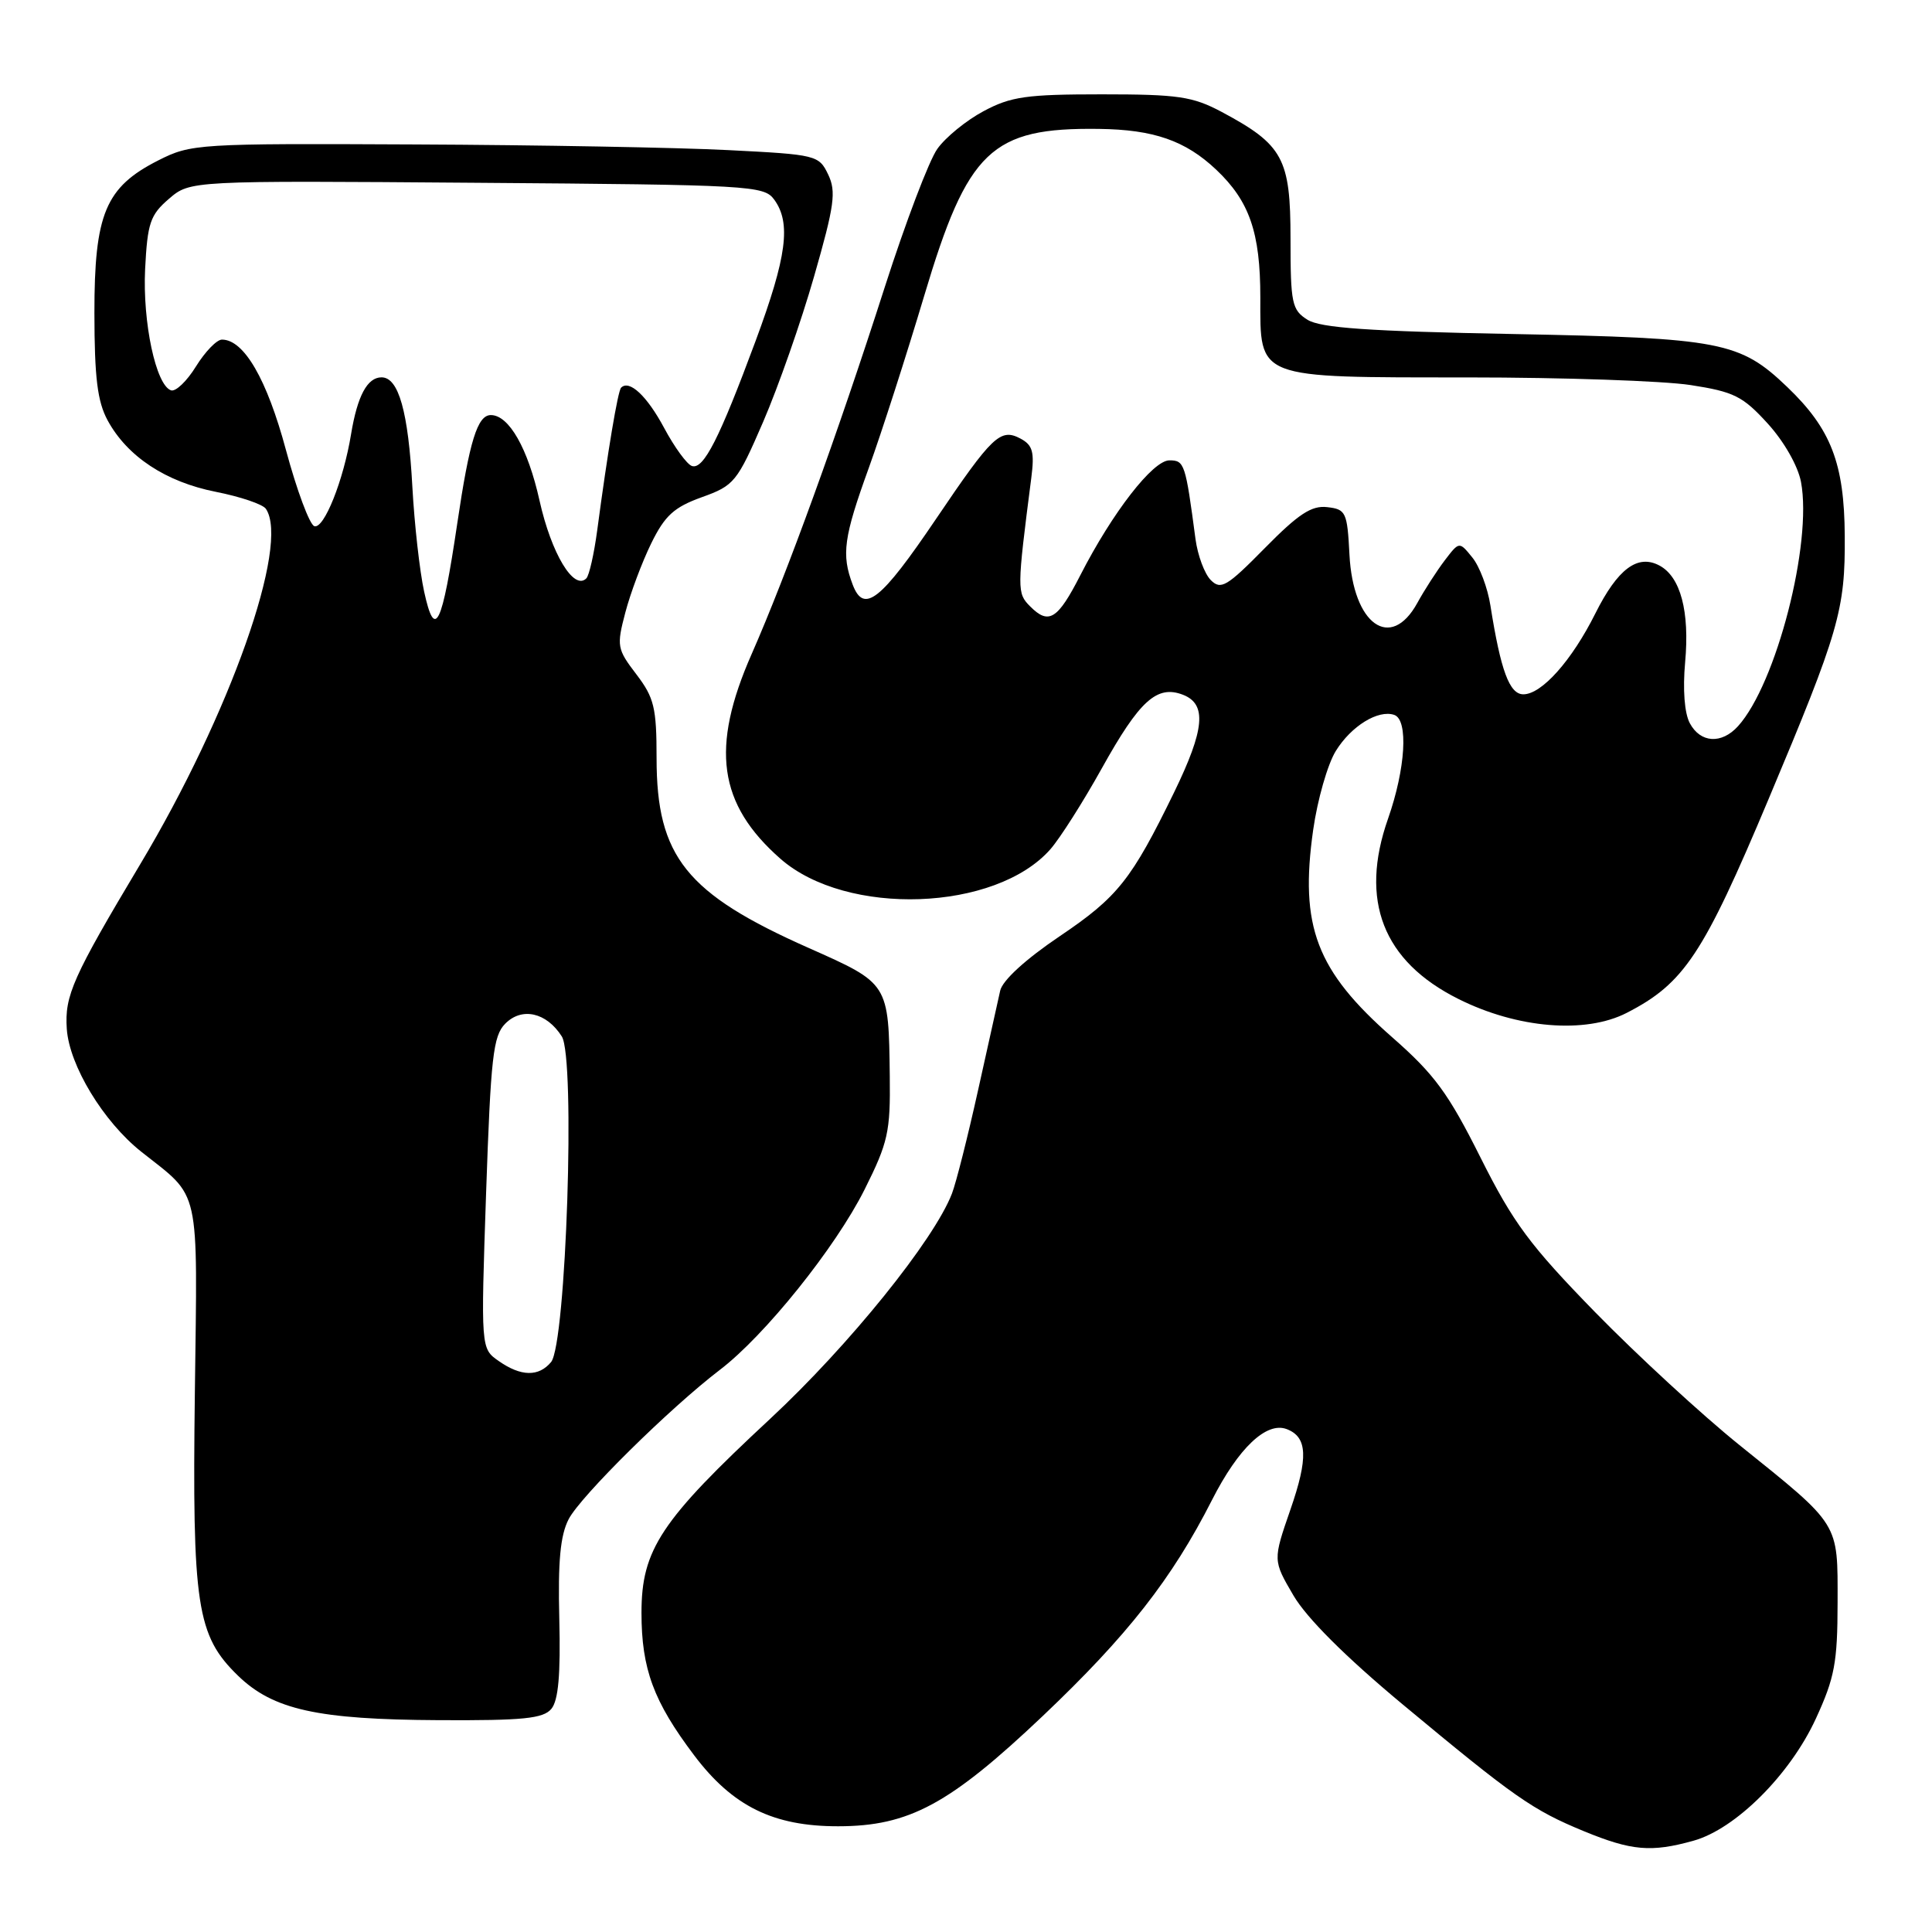 <?xml version="1.0" encoding="UTF-8" standalone="no"?>
<!DOCTYPE svg PUBLIC "-//W3C//DTD SVG 1.1//EN" "http://www.w3.org/Graphics/SVG/1.1/DTD/svg11.dtd" >
<svg xmlns="http://www.w3.org/2000/svg" xmlns:xlink="http://www.w3.org/1999/xlink" version="1.1" viewBox="0 0 256 256">
 <g >
 <path fill="currentColor"
d=" M 224.38 243.91 C 229.97 242.36 237.19 235.16 240.61 227.73 C 243.10 222.32 243.48 220.30 243.49 212.36 C 243.50 201.64 243.89 202.26 230.50 191.49 C 225.55 187.51 216.94 179.58 211.37 173.88 C 202.70 164.99 200.52 162.05 196.18 153.39 C 191.91 144.86 190.08 142.36 184.48 137.45 C 174.42 128.62 172.19 122.76 174.00 109.98 C 174.57 105.96 175.92 101.25 177.00 99.51 C 179.04 96.20 182.62 94.00 184.75 94.73 C 186.64 95.39 186.25 101.85 183.92 108.49 C 180.11 119.33 183.25 127.37 193.23 132.36 C 201.05 136.28 210.08 137.02 215.55 134.21 C 223.16 130.30 225.68 126.50 234.35 105.87 C 243.70 83.63 244.51 80.83 244.44 71.00 C 244.38 61.40 242.62 56.84 236.84 51.30 C 230.55 45.27 228.08 44.79 200.50 44.26 C 181.33 43.90 174.98 43.45 173.25 42.37 C 171.18 41.07 171.00 40.21 171.00 31.62 C 171.00 20.99 170.02 19.18 161.88 14.83 C 158.02 12.78 156.13 12.50 146.00 12.50 C 136.02 12.50 133.95 12.79 130.33 14.73 C 128.04 15.95 125.28 18.20 124.20 19.73 C 123.11 21.25 119.99 29.47 117.25 38.00 C 110.98 57.55 104.23 76.14 99.60 86.66 C 94.12 99.09 95.17 106.55 103.41 113.79 C 112.18 121.49 131.94 120.78 139.19 112.52 C 140.46 111.07 143.53 106.24 146.00 101.80 C 151.00 92.81 153.30 90.73 156.75 92.06 C 159.94 93.30 159.63 96.65 155.58 104.98 C 149.93 116.57 148.12 118.86 140.41 124.06 C 135.89 127.11 132.83 129.91 132.53 131.27 C 132.25 132.50 130.93 138.45 129.59 144.50 C 128.25 150.55 126.70 156.69 126.14 158.15 C 123.78 164.30 112.50 178.28 102.06 187.99 C 87.56 201.47 85.00 205.33 85.00 213.70 C 85.00 221.14 86.60 225.46 91.98 232.59 C 97.08 239.35 102.47 242.00 111.07 241.99 C 120.46 241.98 125.83 239.08 138.18 227.37 C 149.39 216.73 155.28 209.22 160.59 198.77 C 164.10 191.86 167.82 188.33 170.51 189.37 C 173.25 190.42 173.37 193.16 170.99 200.02 C 168.66 206.75 168.66 206.75 171.39 211.41 C 173.16 214.42 178.27 219.52 185.81 225.80 C 200.70 238.18 203.07 239.84 209.89 242.65 C 216.20 245.24 218.78 245.47 224.38 243.91 Z  M 73.06 226.43 C 73.99 225.31 74.29 221.87 74.11 214.53 C 73.92 206.90 74.24 203.44 75.35 201.30 C 76.92 198.26 88.76 186.57 95.39 181.51 C 101.35 176.97 110.72 165.29 114.56 157.62 C 117.68 151.38 117.99 149.97 117.90 142.62 C 117.75 130.25 117.80 130.34 107.18 125.62 C 90.92 118.41 87.00 113.52 87.00 100.47 C 87.00 93.76 86.68 92.45 84.32 89.35 C 81.76 86.00 81.69 85.60 82.86 81.16 C 83.53 78.60 85.08 74.47 86.29 72.00 C 88.10 68.31 89.31 67.21 93.00 65.88 C 97.29 64.34 97.67 63.88 101.13 55.88 C 103.12 51.27 106.16 42.61 107.87 36.63 C 110.57 27.23 110.82 25.39 109.74 23.13 C 108.51 20.56 108.19 20.48 96.49 19.89 C 89.90 19.55 71.21 19.21 54.96 19.14 C 26.18 19.00 25.31 19.06 20.98 21.25 C 13.97 24.80 12.50 28.33 12.51 41.50 C 12.52 50.04 12.91 53.21 14.26 55.70 C 16.86 60.49 21.97 63.86 28.60 65.17 C 31.84 65.81 34.83 66.82 35.23 67.42 C 38.43 72.12 30.47 94.63 18.59 114.50 C 9.64 129.48 8.55 131.92 8.85 136.33 C 9.18 141.18 13.69 148.62 18.72 152.61 C 26.65 158.89 26.17 156.74 25.82 184.50 C 25.46 212.80 26.06 216.72 31.54 222.04 C 36.19 226.55 42.09 227.85 58.13 227.93 C 69.35 227.99 71.99 227.72 73.06 226.43 Z  M 223.91 95.83 C 223.20 94.51 222.96 91.36 223.29 87.74 C 223.90 81.02 222.68 76.43 219.89 74.94 C 217.00 73.39 214.35 75.37 211.39 81.29 C 208.27 87.53 204.29 92.00 201.85 92.00 C 200.01 92.00 198.85 88.85 197.49 80.25 C 197.13 77.92 196.05 75.04 195.09 73.87 C 193.36 71.73 193.36 71.73 191.43 74.26 C 190.37 75.66 188.73 78.20 187.80 79.90 C 184.27 86.32 179.28 82.75 178.81 73.48 C 178.52 67.86 178.34 67.48 175.87 67.20 C 173.79 66.95 172.05 68.10 167.59 72.63 C 162.56 77.74 161.77 78.20 160.44 76.87 C 159.61 76.04 158.70 73.59 158.41 71.43 C 157.08 61.40 156.95 61.00 154.95 61.00 C 152.76 61.00 147.41 67.90 143.17 76.18 C 140.15 82.09 138.97 82.83 136.51 80.36 C 134.74 78.59 134.74 78.18 136.65 63.34 C 137.09 59.90 136.85 58.99 135.23 58.12 C 132.56 56.70 131.50 57.71 124.01 68.79 C 116.69 79.61 114.47 81.36 112.99 77.48 C 111.47 73.48 111.79 71.20 115.12 62.00 C 116.81 57.33 120.11 47.06 122.46 39.20 C 128.22 19.88 131.34 16.89 145.62 17.08 C 152.87 17.17 157.07 18.63 161.15 22.48 C 165.56 26.65 167.00 30.80 167.00 39.41 C 167.00 50.30 166.22 50.00 194.47 50.01 C 207.14 50.01 220.43 50.47 224.00 51.02 C 229.76 51.91 230.92 52.49 234.22 56.11 C 236.39 58.49 238.23 61.72 238.64 63.85 C 240.17 71.98 235.37 90.61 230.30 96.22 C 228.12 98.63 225.32 98.46 223.91 95.83 Z  M 66.08 180.34 C 63.71 178.69 63.71 178.69 64.41 158.09 C 65.03 140.08 65.34 137.27 66.94 135.65 C 69.14 133.41 72.41 134.14 74.44 137.33 C 76.27 140.19 75.02 178.06 73.02 180.48 C 71.38 182.45 69.03 182.41 66.08 180.34 Z  M 56.20 78.39 C 55.61 75.70 54.91 69.45 54.64 64.50 C 54.10 54.55 52.82 50.00 50.56 50.00 C 48.67 50.00 47.36 52.45 46.52 57.52 C 45.52 63.65 42.93 70.14 41.65 69.72 C 41.02 69.51 39.33 64.97 37.89 59.63 C 35.37 50.25 32.33 45.00 29.41 45.00 C 28.72 45.00 27.18 46.60 25.97 48.55 C 24.77 50.50 23.28 51.93 22.66 51.72 C 20.66 51.05 18.88 42.70 19.23 35.63 C 19.54 29.56 19.90 28.48 22.38 26.35 C 25.19 23.93 25.19 23.93 63.18 24.22 C 99.45 24.49 101.23 24.59 102.58 26.44 C 104.85 29.54 104.26 34.01 100.12 45.18 C 95.32 58.12 93.23 62.24 91.69 61.75 C 91.04 61.55 89.38 59.28 88.00 56.70 C 85.73 52.46 83.39 50.27 82.30 51.37 C 81.87 51.80 80.52 59.84 79.14 70.23 C 78.72 73.38 78.07 76.27 77.69 76.64 C 76.03 78.30 73.06 73.36 71.49 66.33 C 69.95 59.41 67.44 55.00 65.04 55.00 C 63.27 55.00 62.21 58.40 60.59 69.36 C 58.56 83.02 57.63 84.94 56.20 78.39 Z "/>
</g>
</svg>